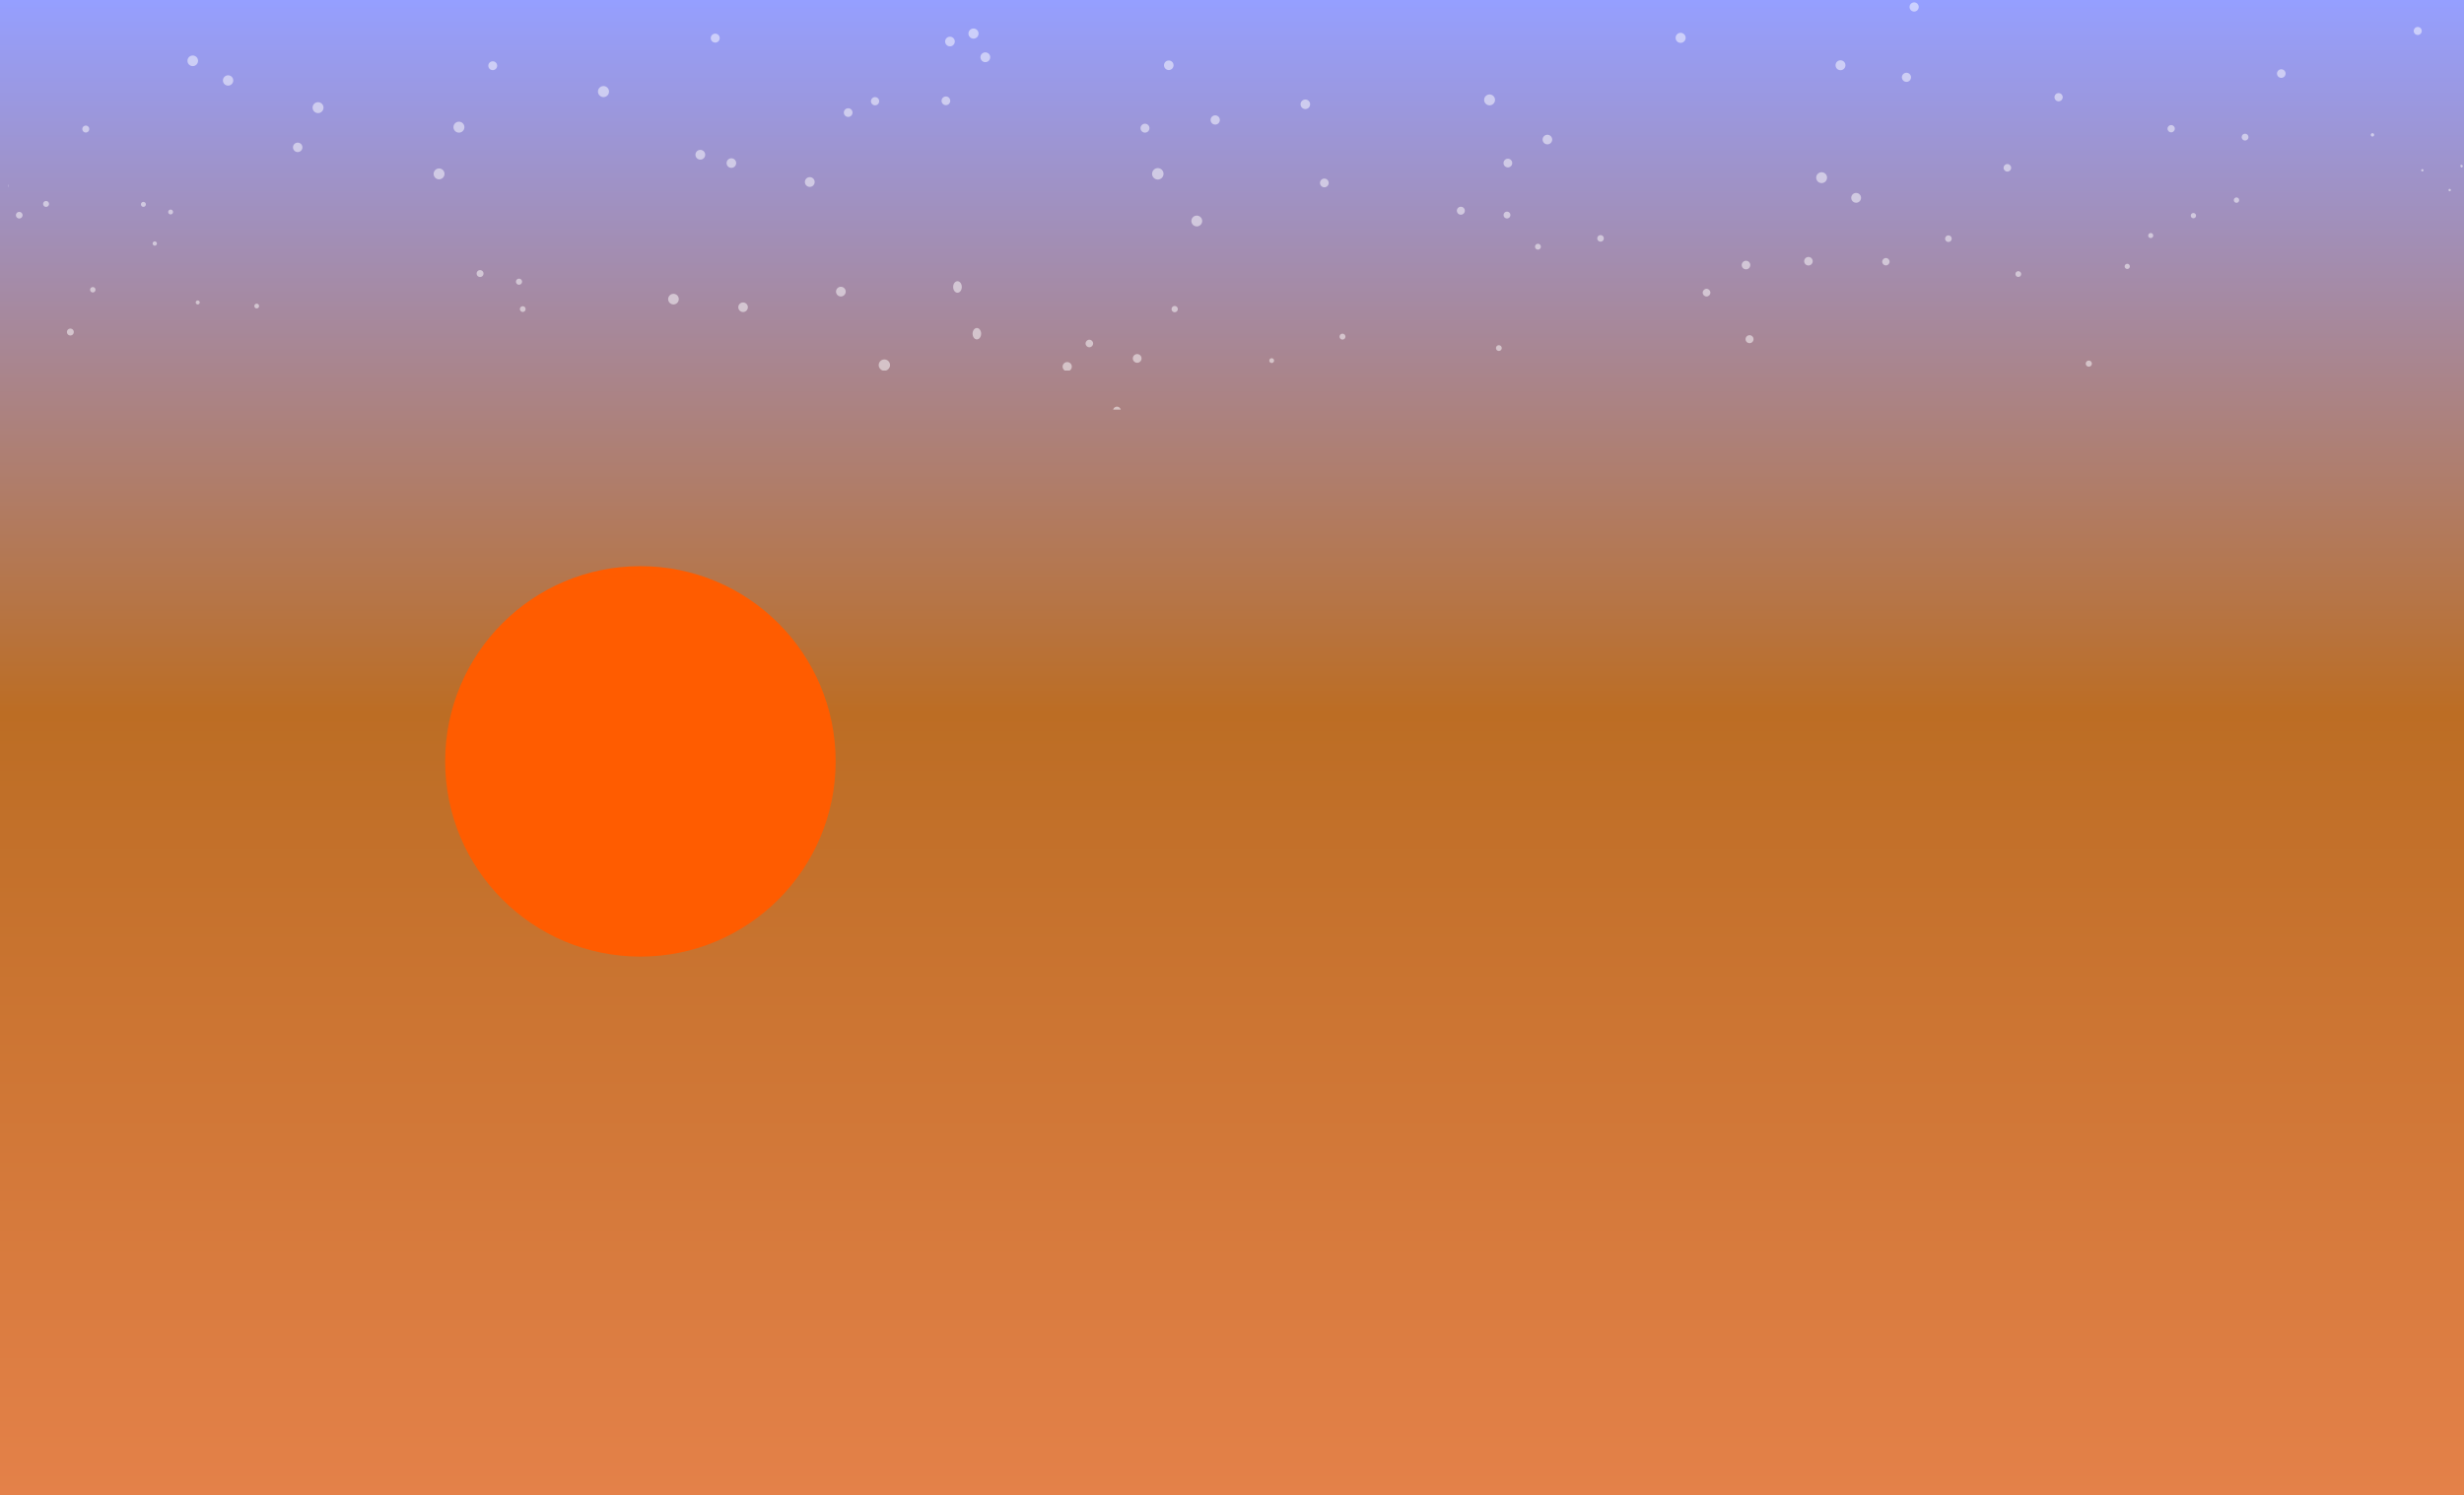 <svg width="631" height="383" viewBox="0 0 631 383" fill="none" xmlns="http://www.w3.org/2000/svg">
<g clip-path="url(#clip0_3_9)">
<path d="M658 0H-27V383H658V0Z" fill="url(#paint0_linear_3_9)"/>
<g filter="url(#filter0_f_3_9)">
<circle cx="164" cy="195" r="50" fill="#FF5C00"/>
</g>
<path opacity="0.504" d="M65.74 78.995C65.401 78.995 65.128 78.721 65.128 78.383C65.128 78.044 65.401 77.771 65.74 77.771C66.077 77.771 66.352 78.044 66.352 78.383C66.352 78.721 66.077 78.995 65.74 78.995ZM11.799 52.996C11.377 52.996 11.034 52.653 11.034 52.232C11.034 51.809 11.377 51.467 11.799 51.467C12.221 51.467 12.564 51.809 12.564 52.232C12.564 52.653 12.221 52.996 11.799 52.996ZM23.763 74.907C23.378 74.907 23.065 74.595 23.065 74.209C23.065 73.824 23.378 73.511 23.763 73.511C24.148 73.511 24.461 73.824 24.461 74.209C24.461 74.595 24.148 74.907 23.763 74.907ZM117.528 33.973C116.752 33.973 116.124 33.345 116.124 32.569C116.124 31.795 116.752 31.167 117.528 31.167C118.303 31.167 118.931 31.795 118.931 32.569C118.931 33.345 118.303 33.973 117.528 33.973ZM179.345 40.881C178.655 40.881 178.096 40.323 178.096 39.632C178.096 38.943 178.655 38.383 179.345 38.383C180.036 38.383 180.595 38.943 180.595 39.632C180.595 40.323 180.036 40.881 179.345 40.881ZM49.364 16.933C48.613 16.933 48.005 16.325 48.005 15.575C48.005 14.824 48.613 14.216 49.364 14.216C50.113 14.216 50.721 14.824 50.721 15.575C50.721 16.325 50.113 16.933 49.364 16.933ZM58.413 21.929C57.683 21.929 57.089 21.336 57.089 20.605C57.089 19.875 57.683 19.283 58.413 19.283C59.144 19.283 59.737 19.875 59.737 20.605C59.737 21.336 59.144 21.929 58.413 21.929ZM293.218 33.971C292.586 33.971 292.074 33.459 292.074 32.827C292.074 32.195 292.586 31.683 293.218 31.683C293.85 31.683 294.363 32.195 294.363 32.827C294.363 33.459 293.85 33.971 293.218 33.971ZM296.501 45.984C295.693 45.984 295.036 45.327 295.036 44.517C295.036 43.708 295.693 43.053 296.501 43.053C297.311 43.053 297.967 43.708 297.967 44.517C297.967 45.327 297.311 45.984 296.501 45.984ZM190.292 79.917C189.615 79.917 189.065 79.367 189.065 78.689C189.065 78.011 189.615 77.462 190.292 77.462C190.971 77.462 191.52 78.011 191.52 78.689C191.52 79.367 190.971 79.917 190.292 79.917ZM132.912 72.936C132.476 72.936 132.123 72.581 132.123 72.145C132.123 71.709 132.476 71.356 132.912 71.356C133.349 71.356 133.703 71.709 133.703 72.145C133.703 72.581 133.349 72.936 132.912 72.936ZM50.64 77.976C50.356 77.976 50.124 77.745 50.124 77.46C50.124 77.175 50.356 76.945 50.64 76.945C50.925 76.945 51.156 77.175 51.156 77.46C51.156 77.745 50.925 77.976 50.64 77.976ZM21.969 33.951C21.472 33.951 21.07 33.549 21.07 33.052C21.07 32.555 21.472 32.153 21.969 32.153C22.466 32.153 22.868 32.555 22.868 33.052C22.868 33.549 22.466 33.951 21.969 33.951ZM4.929 55.973C4.455 55.973 4.07 55.588 4.07 55.115C4.07 54.64 4.455 54.255 4.929 54.255C5.404 54.255 5.788 54.64 5.788 55.115C5.788 55.588 5.404 55.973 4.929 55.973ZM2.103 47.987V47.177C2.16 47.301 2.192 47.437 2.192 47.583C2.192 47.727 2.16 47.864 2.103 47.987ZM154.547 24.872C153.764 24.872 153.129 24.237 153.129 23.455C153.129 22.672 153.764 22.037 154.547 22.037C155.329 22.037 155.964 22.672 155.964 23.455C155.964 24.237 155.329 24.872 154.547 24.872ZM183.163 10.913C182.528 10.913 182.014 10.399 182.014 9.764C182.014 9.13 182.528 8.616 183.163 8.616C183.797 8.616 184.311 9.13 184.311 9.764C184.311 10.399 183.797 10.913 183.163 10.913ZM112.44 45.932C111.669 45.932 111.044 45.307 111.044 44.536C111.044 43.765 111.669 43.14 112.44 43.14C113.211 43.14 113.836 43.765 113.836 44.536C113.836 45.307 113.211 45.932 112.44 45.932ZM126.184 17.959C125.558 17.959 125.052 17.452 125.052 16.827C125.052 16.202 125.558 15.695 126.184 15.695C126.809 15.695 127.316 16.202 127.316 16.827C127.316 17.452 126.809 17.959 126.184 17.959ZM18.019 85.932C17.527 85.932 17.129 85.533 17.129 85.041C17.129 84.549 17.527 84.151 18.019 84.151C18.512 84.151 18.909 84.549 18.909 85.041C18.909 85.533 18.512 85.932 18.019 85.932ZM76.239 38.951C75.571 38.951 75.029 38.409 75.029 37.741C75.029 37.072 75.571 36.531 76.239 36.531C76.907 36.531 77.448 37.072 77.448 37.741C77.448 38.409 76.907 38.951 76.239 38.951ZM39.634 62.924C39.328 62.924 39.081 62.676 39.081 62.371C39.081 62.065 39.328 61.819 39.634 61.819C39.939 61.819 40.187 62.065 40.187 62.371C40.187 62.676 39.939 62.924 39.634 62.924ZM36.722 52.984C36.37 52.984 36.084 52.699 36.084 52.345C36.084 51.993 36.37 51.707 36.722 51.707C37.075 51.707 37.361 51.993 37.361 52.345C37.361 52.699 37.075 52.984 36.722 52.984ZM43.695 54.923C43.348 54.923 43.067 54.641 43.067 54.295C43.067 53.948 43.348 53.667 43.695 53.667C44.041 53.667 44.323 53.948 44.323 54.295C44.323 54.641 44.041 54.923 43.695 54.923ZM81.447 28.971C80.673 28.971 80.047 28.343 80.047 27.571C80.047 26.797 80.673 26.171 81.447 26.171C82.22 26.171 82.847 26.797 82.847 27.571C82.847 28.343 82.22 28.971 81.447 28.971ZM572.74 51.944C572.359 51.944 572.048 51.635 572.048 51.253C572.048 50.872 572.359 50.563 572.74 50.563C573.121 50.563 573.429 50.872 573.429 51.253C573.429 51.635 573.121 51.944 572.74 51.944ZM607.561 34.976C607.32 34.976 607.125 34.781 607.125 34.541C607.125 34.301 607.32 34.107 607.561 34.107C607.801 34.107 607.996 34.301 607.996 34.541C607.996 34.781 607.801 34.976 607.561 34.976ZM627.332 48.987C627.161 48.987 627.024 48.849 627.024 48.679C627.024 48.509 627.161 48.371 627.332 48.371C627.501 48.371 627.64 48.509 627.64 48.679C627.64 48.849 627.501 48.987 627.332 48.987ZM574.933 35.995C574.448 35.995 574.055 35.604 574.055 35.119C574.055 34.635 574.448 34.243 574.933 34.243C575.417 34.243 575.809 34.635 575.809 35.119C575.809 35.604 575.417 35.995 574.933 35.995ZM527.183 25.948C526.601 25.948 526.131 25.477 526.131 24.896C526.131 24.315 526.601 23.844 527.183 23.844C527.764 23.844 528.235 24.315 528.235 24.896C528.235 25.477 527.764 25.948 527.183 25.948ZM561.703 55.907C561.328 55.907 561.024 55.603 561.024 55.228C561.024 54.852 561.328 54.548 561.703 54.548C562.079 54.548 562.383 54.852 562.383 55.228C562.383 55.603 562.079 55.907 561.703 55.907ZM514.064 43.953C513.528 43.953 513.093 43.519 513.093 42.983C513.093 42.447 513.528 42.012 514.064 42.012C514.6 42.012 515.035 42.447 515.035 42.983C515.035 43.519 514.6 43.953 514.064 43.953ZM471.329 17.979C470.628 17.979 470.059 17.411 470.059 16.709C470.059 16.008 470.628 15.44 471.329 15.44C472.03 15.44 472.598 16.008 472.598 16.709C472.598 17.411 472.03 17.979 471.329 17.979ZM498.96 61.979C498.491 61.979 498.109 61.597 498.109 61.127C498.109 60.656 498.491 60.275 498.96 60.275C499.431 60.275 499.812 60.656 499.812 61.127C499.812 61.597 499.431 61.979 498.96 61.979ZM516.865 70.932C516.453 70.932 516.121 70.599 516.121 70.188C516.121 69.779 516.453 69.445 516.865 69.445C517.276 69.445 517.608 69.779 517.608 70.188C517.608 70.599 517.276 70.932 516.865 70.932ZM463.119 67.996C462.515 67.996 462.025 67.507 462.025 66.903C462.025 66.299 462.515 65.809 463.119 65.809C463.723 65.809 464.213 66.299 464.213 66.903C464.213 67.507 463.723 67.996 463.119 67.996ZM534.916 93.92C534.48 93.92 534.127 93.565 534.127 93.129C534.127 92.693 534.48 92.34 534.916 92.34C535.352 92.34 535.707 92.693 535.707 93.129C535.707 93.565 535.352 93.92 534.916 93.92ZM447.132 68.984C446.524 68.984 446.032 68.491 446.032 67.883C446.032 67.276 446.524 66.783 447.132 66.783C447.739 66.783 448.232 67.276 448.232 67.883C448.232 68.491 447.739 68.984 447.132 68.984ZM396.269 36.973C395.589 36.973 395.039 36.423 395.039 35.743C395.039 35.064 395.589 34.513 396.269 34.513C396.948 34.513 397.499 35.064 397.499 35.743C397.499 36.423 396.948 36.973 396.269 36.973ZM437.027 75.937C436.481 75.937 436.04 75.496 436.04 74.952C436.04 74.408 436.481 73.967 437.027 73.967C437.571 73.967 438.011 74.408 438.011 74.952C438.011 75.496 437.571 75.937 437.027 75.937ZM381.461 26.977C380.691 26.977 380.067 26.352 380.067 25.583C380.067 24.812 380.691 24.187 381.461 24.187C382.232 24.187 382.856 24.812 382.856 25.583C382.856 26.352 382.232 26.977 381.461 26.977ZM466.496 46.893C465.727 46.893 465.104 46.271 465.104 45.503C465.104 44.733 465.727 44.111 466.496 44.111C467.264 44.111 467.887 44.733 467.887 45.503C467.887 46.271 467.264 46.893 466.496 46.893ZM430.388 10.98C429.676 10.98 429.099 10.403 429.099 9.691C429.099 8.98 429.676 8.403 430.388 8.403C431.099 8.403 431.676 8.98 431.676 9.691C431.676 10.403 431.099 10.98 430.388 10.98ZM550.773 60.98C550.413 60.98 550.121 60.689 550.121 60.329C550.121 59.969 550.413 59.677 550.773 59.677C551.133 59.677 551.425 59.969 551.425 60.329C551.425 60.689 551.133 60.98 550.773 60.98ZM556.008 33.897C555.492 33.897 555.073 33.479 555.073 32.963C555.073 32.447 555.492 32.028 556.008 32.028C556.525 32.028 556.943 32.447 556.943 32.963C556.943 33.479 556.525 33.897 556.008 33.897ZM584.211 19.943C583.603 19.943 583.109 19.449 583.109 18.841C583.109 18.233 583.603 17.74 584.211 17.74C584.819 17.74 585.312 18.233 585.312 18.841C585.312 19.449 584.819 19.943 584.211 19.943ZM620.337 43.913C620.169 43.913 620.035 43.777 620.035 43.609C620.035 43.443 620.169 43.307 620.337 43.307C620.505 43.307 620.641 43.443 620.641 43.609C620.641 43.777 620.505 43.913 620.337 43.913ZM619.152 8.955C618.585 8.955 618.125 8.495 618.125 7.928C618.125 7.361 618.585 6.903 619.152 6.903C619.719 6.903 620.176 7.361 620.176 7.928C620.176 8.495 619.719 8.955 619.152 8.955ZM630.34 42.892C630.297 42.892 630.255 42.884 630.217 42.869C630.195 42.712 630.127 42.56 630.012 42.435C630.059 42.299 630.188 42.2 630.34 42.2C630.532 42.2 630.687 42.355 630.687 42.545C630.687 42.737 630.532 42.892 630.34 42.892ZM490.191 2.964C489.541 2.964 489.013 2.436 489.013 1.786C489.013 1.136 489.541 0.609 490.191 0.609C490.84 0.609 491.368 1.136 491.368 1.786C491.368 2.436 490.84 2.964 490.191 2.964ZM475.333 51.925C474.639 51.925 474.076 51.363 474.076 50.668C474.076 49.973 474.639 49.409 475.333 49.409C476.028 49.409 476.592 49.973 476.592 50.668C476.592 51.363 476.028 51.925 475.333 51.925ZM482.955 67.973C482.432 67.973 482.009 67.549 482.009 67.028C482.009 66.507 482.432 66.083 482.955 66.083C483.476 66.083 483.899 66.507 483.899 67.028C483.899 67.549 483.476 67.973 482.955 67.973ZM448.039 87.888C447.475 87.888 447.017 87.432 447.017 86.868C447.017 86.305 447.475 85.848 448.039 85.848C448.601 85.848 449.059 86.305 449.059 86.868C449.059 87.432 448.601 87.888 448.039 87.888ZM409.883 61.904C409.413 61.904 409.032 61.524 409.032 61.055C409.032 60.584 409.413 60.204 409.883 60.204C410.352 60.204 410.732 60.584 410.732 61.055C410.732 61.524 410.352 61.904 409.883 61.904ZM334.281 27.934C333.604 27.934 333.055 27.386 333.055 26.709C333.055 26.033 333.604 25.484 334.281 25.484C334.957 25.484 335.506 26.033 335.506 26.709C335.506 27.386 334.957 27.934 334.281 27.934ZM311.205 31.911C310.55 31.911 310.019 31.381 310.019 30.725C310.019 30.071 310.55 29.54 311.205 29.54C311.86 29.54 312.39 30.071 312.39 30.725C312.39 31.381 311.86 31.911 311.205 31.911ZM249.303 9.897C248.585 9.897 248.004 9.316 248.004 8.599C248.004 7.881 248.585 7.3 249.303 7.3C250.02 7.3 250.601 7.881 250.601 8.599C250.601 9.316 250.02 9.897 249.303 9.897ZM299.311 17.94C298.635 17.94 298.086 17.391 298.086 16.715C298.086 16.039 298.635 15.49 299.311 15.49C299.988 15.49 300.536 16.039 300.536 16.715C300.536 17.391 299.988 17.94 299.311 17.94ZM252.333 15.919C251.64 15.919 251.079 15.357 251.079 14.664C251.079 13.971 251.64 13.409 252.333 13.409C253.027 13.409 253.588 13.971 253.588 14.664C253.588 15.357 253.027 15.919 252.333 15.919ZM242.235 26.933C241.62 26.933 241.12 26.435 241.12 25.82C241.12 25.205 241.62 24.707 242.235 24.707C242.849 24.707 243.348 25.205 243.348 25.82C243.348 26.435 242.849 26.933 242.235 26.933ZM306.483 57.989C305.716 57.989 305.095 57.368 305.095 56.601C305.095 55.836 305.716 55.215 306.483 55.215C307.248 55.215 307.869 55.836 307.869 56.601C307.869 57.368 307.248 57.989 306.483 57.989ZM215.337 75.933C214.65 75.933 214.093 75.376 214.093 74.689C214.093 74.002 214.65 73.444 215.337 73.444C216.024 73.444 216.581 74.002 216.581 74.689C216.581 75.376 216.024 75.933 215.337 75.933ZM278.968 88.939C278.435 88.939 278.003 88.505 278.003 87.972C278.003 87.439 278.435 87.005 278.968 87.005C279.503 87.005 279.935 87.439 279.935 87.972C279.935 88.505 279.503 88.939 278.968 88.939ZM287.011 104.909H285.063C285.168 104.469 285.564 104.143 286.036 104.143C286.509 104.143 286.905 104.469 287.011 104.909ZM300.821 79.973C300.373 79.973 300.011 79.611 300.011 79.163C300.011 78.716 300.373 78.353 300.821 78.353C301.269 78.353 301.632 78.716 301.632 79.163C301.632 79.611 301.269 79.973 300.821 79.973ZM343.793 86.979C343.375 86.979 343.033 86.637 343.033 86.217C343.033 85.797 343.375 85.456 343.793 85.456C344.213 85.456 344.555 85.797 344.555 86.217C344.555 86.637 344.213 86.979 343.793 86.979ZM339.149 47.971C338.533 47.971 338.032 47.471 338.032 46.854C338.032 46.237 338.533 45.737 339.149 45.737C339.766 45.737 340.266 46.237 340.266 46.854C340.266 47.471 339.766 47.971 339.149 47.971ZM383.841 89.891C383.431 89.891 383.097 89.557 383.097 89.147C383.097 88.736 383.431 88.403 383.841 88.403C384.252 88.403 384.585 88.736 384.585 89.147C384.585 89.557 384.252 89.891 383.841 89.891ZM325.661 92.975C325.32 92.975 325.044 92.697 325.044 92.356C325.044 92.015 325.32 91.739 325.661 91.739C326.003 91.739 326.279 92.015 326.279 92.356C326.279 92.697 326.003 92.975 325.661 92.975ZM133.872 79.901C133.463 79.901 133.132 79.571 133.132 79.161C133.132 78.753 133.463 78.423 133.872 78.423C134.28 78.423 134.611 78.753 134.611 79.161C134.611 79.571 134.28 79.901 133.872 79.901ZM187.295 42.995C186.616 42.995 186.067 42.445 186.067 41.768C186.067 41.089 186.616 40.54 187.295 40.54C187.972 40.54 188.523 41.089 188.523 41.768C188.523 42.445 187.972 42.995 187.295 42.995ZM374.107 54.989C373.544 54.989 373.087 54.532 373.087 53.968C373.087 53.404 373.544 52.947 374.107 52.947C374.671 52.947 375.128 53.404 375.128 53.968C375.128 54.532 374.671 54.989 374.107 54.989ZM488.219 20.972C487.573 20.972 487.048 20.448 487.048 19.802C487.048 19.155 487.573 18.631 488.219 18.631C488.864 18.631 489.389 19.155 489.389 19.802C489.389 20.448 488.864 20.972 488.219 20.972ZM243.276 11.872C242.591 11.872 242.036 11.317 242.036 10.633C242.036 9.949 242.591 9.395 243.276 9.395C243.96 9.395 244.515 9.949 244.515 10.633C244.515 11.317 243.96 11.872 243.276 11.872ZM122.94 70.951C122.448 70.951 122.049 70.552 122.049 70.06C122.049 69.568 122.448 69.169 122.94 69.169C123.432 69.169 123.831 69.568 123.831 70.06C123.831 70.552 123.432 70.951 122.94 70.951ZM245.199 74.976C244.588 74.976 244.091 74.313 244.091 73.497C244.091 72.681 244.588 72.02 245.199 72.02C245.811 72.02 246.308 72.681 246.308 73.497C246.308 74.313 245.811 74.976 245.199 74.976ZM386.148 42.877C385.532 42.877 385.032 42.379 385.032 41.763C385.032 41.147 385.532 40.648 386.148 40.648C386.764 40.648 387.263 41.147 387.263 41.763C387.263 42.379 386.764 42.877 386.148 42.877ZM393.848 63.941C393.431 63.941 393.092 63.603 393.092 63.185C393.092 62.768 393.431 62.429 393.848 62.429C394.265 62.429 394.604 62.768 394.604 63.185C394.604 63.603 394.265 63.941 393.848 63.941ZM250.164 86.928C249.559 86.928 249.068 86.273 249.068 85.467C249.068 84.66 249.559 84.005 250.164 84.005C250.769 84.005 251.26 84.66 251.26 85.467C251.26 86.273 250.769 86.928 250.164 86.928ZM172.467 77.972C171.715 77.972 171.105 77.363 171.105 76.611C171.105 75.859 171.715 75.249 172.467 75.249C173.219 75.249 173.828 75.859 173.828 76.611C173.828 77.363 173.219 77.972 172.467 77.972ZM224.095 26.973C223.512 26.973 223.04 26.503 223.04 25.92C223.04 25.339 223.512 24.865 224.095 24.865C224.676 24.865 225.149 25.339 225.149 25.92C225.149 26.503 224.676 26.973 224.095 26.973ZM207.375 47.869C206.681 47.869 206.12 47.308 206.12 46.616C206.12 45.923 206.681 45.361 207.375 45.361C208.067 45.361 208.629 45.923 208.629 46.616C208.629 47.308 208.067 47.869 207.375 47.869ZM217.208 29.949C216.593 29.949 216.095 29.451 216.095 28.836C216.095 28.221 216.593 27.723 217.208 27.723C217.823 27.723 218.321 28.221 218.321 28.836C218.321 29.451 217.823 29.949 217.208 29.949ZM385.921 55.96C385.433 55.96 385.037 55.564 385.037 55.076C385.037 54.588 385.433 54.192 385.921 54.192C386.409 54.192 386.805 54.588 386.805 55.076C386.805 55.564 386.409 55.96 385.921 55.96ZM544.763 68.892C544.393 68.892 544.095 68.593 544.095 68.225C544.095 67.856 544.393 67.556 544.763 67.556C545.132 67.556 545.431 67.856 545.431 68.225C545.431 68.593 545.132 68.892 544.763 68.892ZM226.883 94.904H226.072C225.467 94.728 225.023 94.169 225.023 93.508C225.023 92.705 225.675 92.055 226.477 92.055C227.28 92.055 227.931 92.705 227.931 93.508C227.931 94.169 227.488 94.728 226.883 94.904ZM273.936 94.904H272.663C272.335 94.693 272.117 94.327 272.117 93.908C272.117 93.256 272.647 92.727 273.3 92.727C273.952 92.727 274.48 93.256 274.48 93.908C274.48 94.327 274.264 94.693 273.936 94.904ZM291.217 92.917C290.6 92.917 290.099 92.416 290.099 91.799C290.099 91.18 290.6 90.68 291.217 90.68C291.836 90.68 292.337 91.18 292.337 91.799C292.337 92.416 291.836 92.917 291.217 92.917Z" fill="white"/>
</g>
<defs>
<filter id="filter0_f_3_9" x="94" y="125" width="140" height="140" filterUnits="userSpaceOnUse" color-interpolation-filters="sRGB">
<feFlood flood-opacity="0" result="BackgroundImageFix"/>
<feBlend mode="normal" in="SourceGraphic" in2="BackgroundImageFix" result="shape"/>
<feGaussianBlur stdDeviation="10" result="effect1_foregroundBlur_3_9"/>
</filter>
<linearGradient id="paint0_linear_3_9" x1="315.5" y1="0" x2="315.5" y2="383" gradientUnits="userSpaceOnUse">
<stop stop-color="#959FFF"/>
<stop offset="0.476" stop-color="#BC6D24"/>
<stop offset="1" stop-color="#E48149"/>
</linearGradient>
<clipPath id="clip0_3_9">
<rect width="631" height="383" fill="white"/>
</clipPath>
</defs>
</svg>
